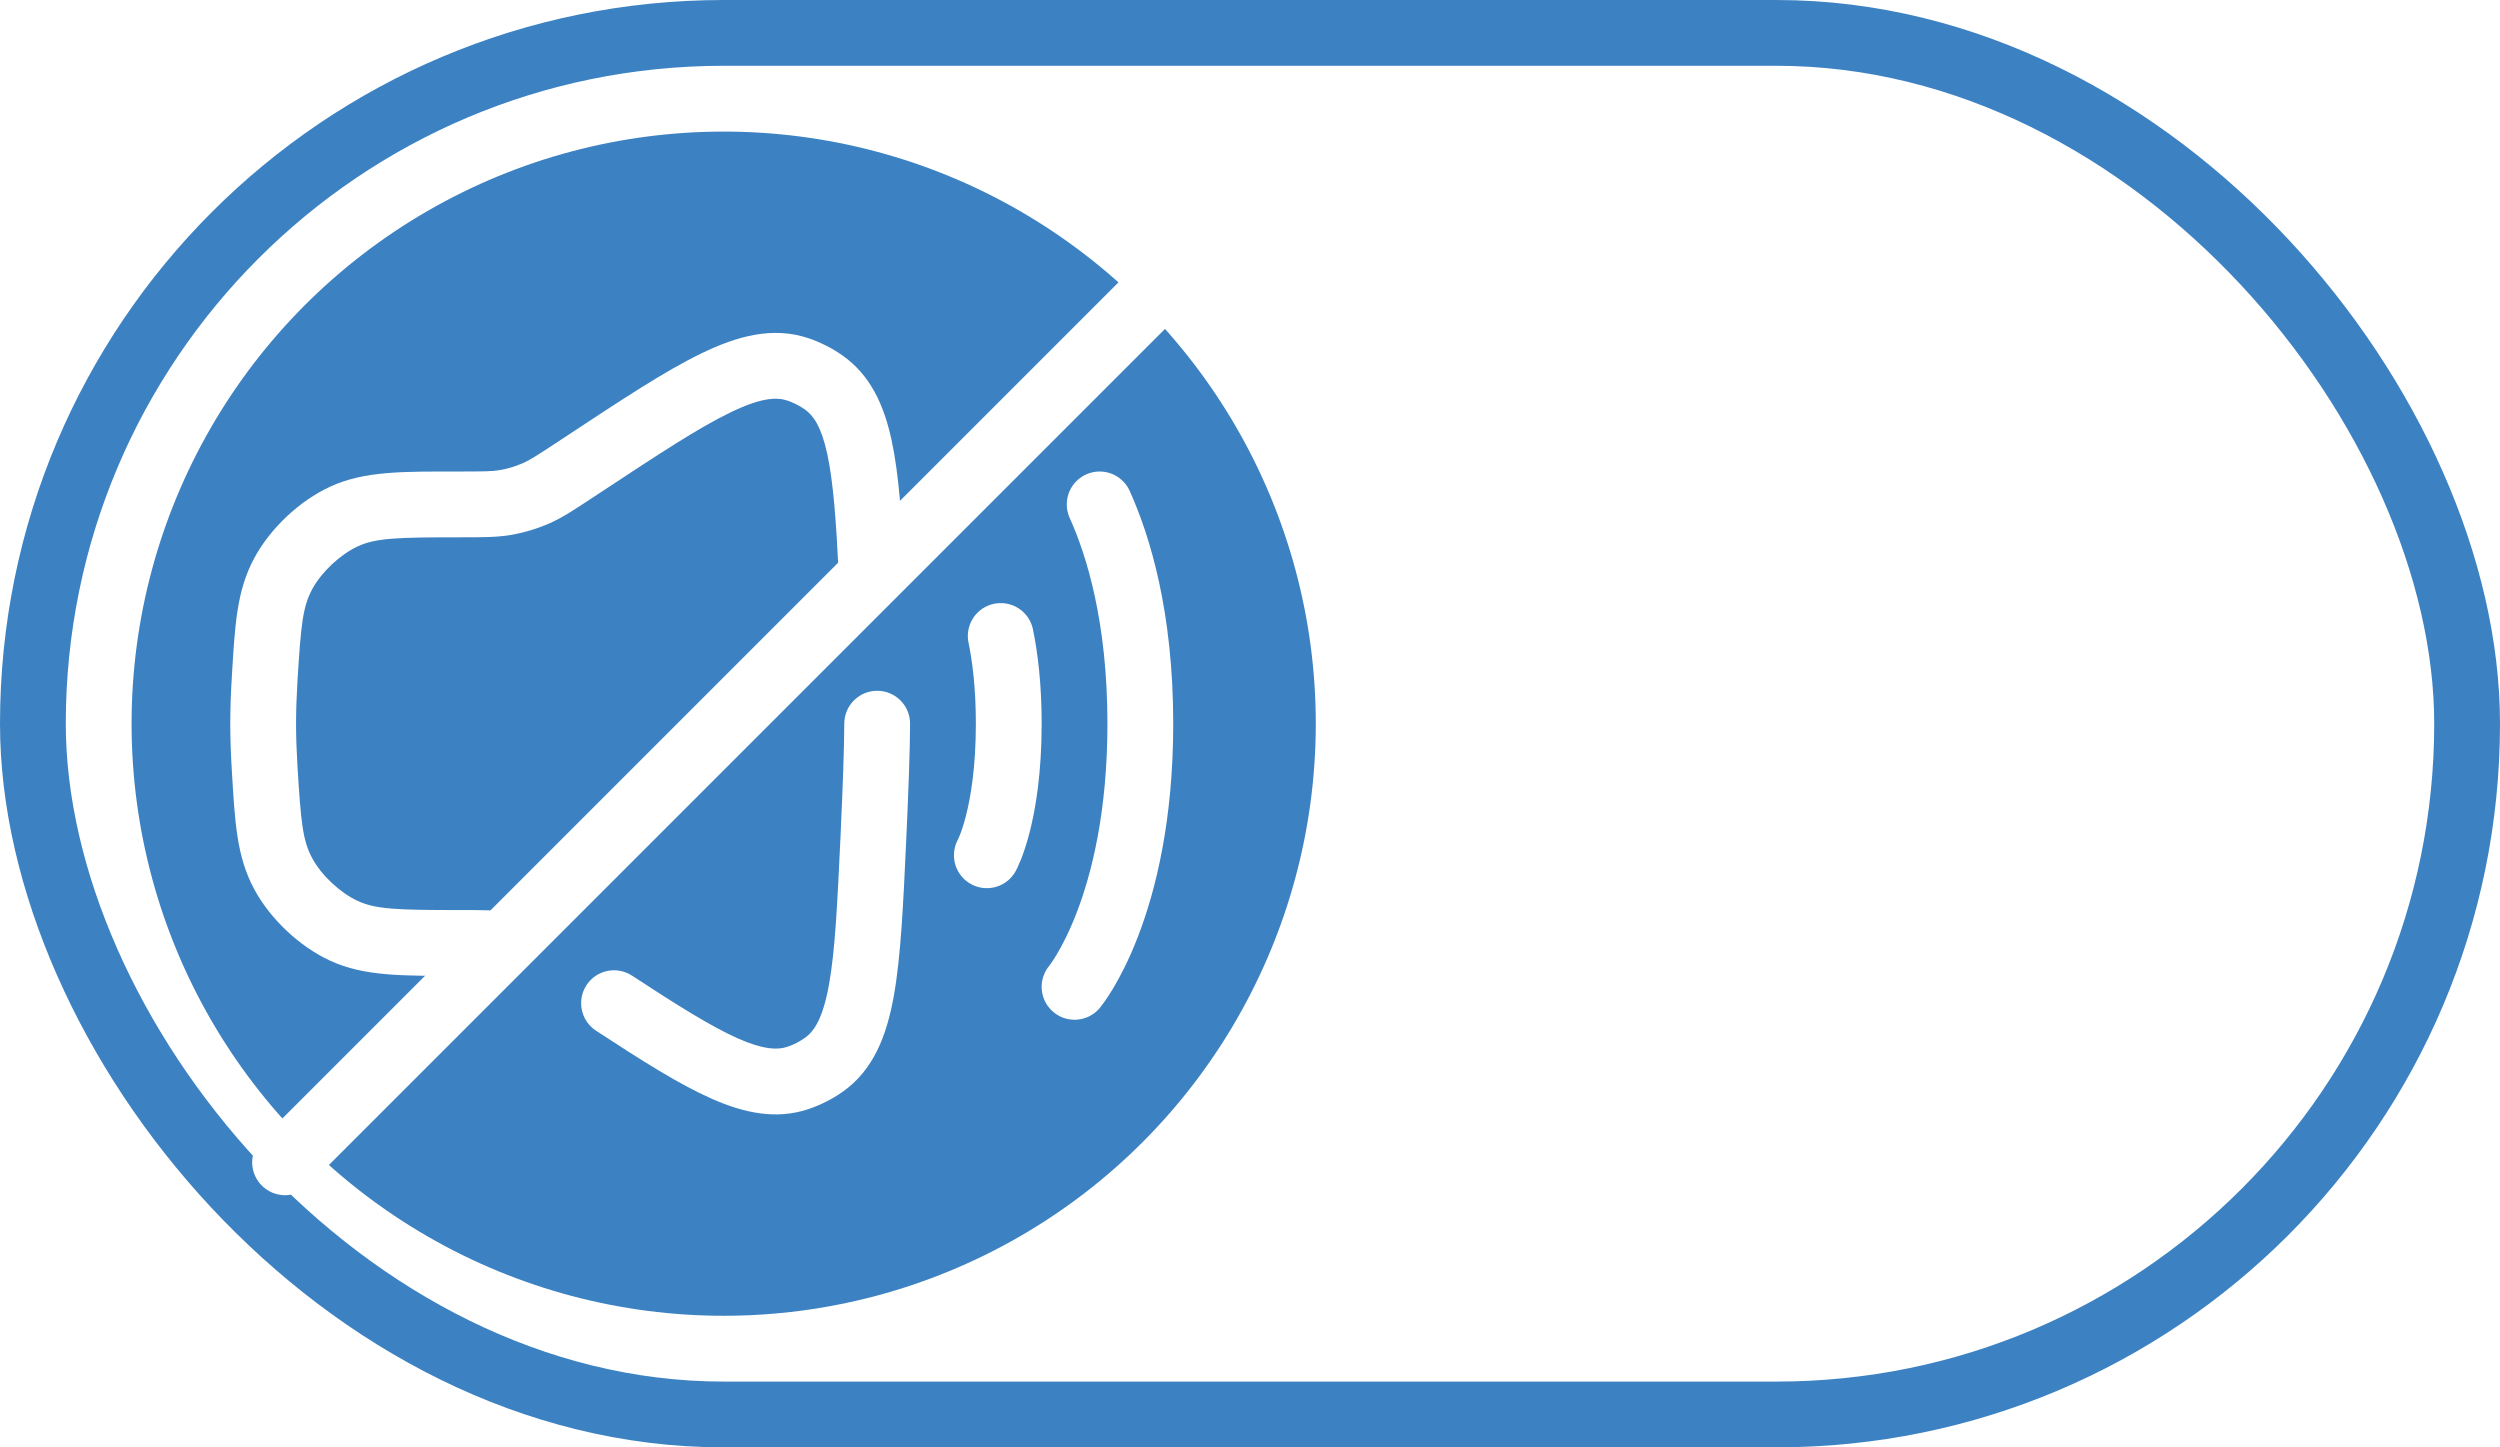 <svg width="38" height="22" viewBox="0 0 38 22" fill="none" xmlns="http://www.w3.org/2000/svg">
<rect x="0.5" y="0.5" width="37" height="21" rx="10.5" stroke="#3C82C2"/>
<g filter="url(#filter0_d_6_1132)">
<circle cx="11" cy="11" r="9" fill="#3C82C2"/>
</g>
<g clip-path="url(#clip0_6_1132)">
<path d="M13.833 11C13.833 10.724 13.61 10.5 13.333 10.5C13.057 10.5 12.833 10.724 12.833 11H13.833ZM9.607 14.83C9.376 14.679 9.066 14.743 8.915 14.974C8.764 15.205 8.828 15.515 9.059 15.666L9.607 14.83ZM9.008 7.564L9.154 7.468L8.604 6.633L8.458 6.729L9.008 7.564ZM4.522 11.655C4.508 11.424 4.5 11.202 4.5 11H3.5C3.5 11.228 3.509 11.47 3.524 11.716L4.522 11.655ZM4.5 11C4.5 10.798 4.508 10.576 4.522 10.345L3.524 10.284C3.509 10.529 3.5 10.772 3.5 11H4.5ZM12.833 11C12.833 11.341 12.81 11.967 12.776 12.714L13.775 12.76C13.809 12.017 13.833 11.368 13.833 11H12.833ZM7 8.167C7.325 8.167 7.545 8.168 7.761 8.132L7.594 7.146C7.48 7.165 7.358 7.167 7 7.167V8.167ZM8.458 6.729C8.159 6.926 8.056 6.992 7.95 7.039L8.354 7.954C8.554 7.865 8.737 7.743 9.008 7.564L8.458 6.729ZM7.761 8.132C7.965 8.097 8.164 8.037 8.354 7.954L7.95 7.039C7.836 7.089 7.717 7.125 7.594 7.146L7.761 8.132ZM7 14.833C7.358 14.833 7.48 14.835 7.594 14.854L7.761 13.868C7.545 13.832 7.325 13.833 7 13.833V14.833ZM7 13.833C6.038 13.833 5.713 13.822 5.437 13.694L5.017 14.602C5.54 14.844 6.131 14.833 7 14.833V13.833ZM3.524 11.716C3.571 12.485 3.593 13.014 3.866 13.519L4.746 13.045C4.6 12.775 4.574 12.498 4.522 11.655L3.524 11.716ZM5.437 13.694C5.17 13.571 4.885 13.304 4.746 13.045L3.866 13.519C4.108 13.968 4.553 14.388 5.017 14.602L5.437 13.694ZM12.776 12.714C12.728 13.734 12.694 14.449 12.601 14.965C12.508 15.479 12.377 15.676 12.232 15.777L12.807 16.596C13.278 16.265 13.477 15.742 13.585 15.143C13.693 14.545 13.729 13.751 13.775 12.76L12.776 12.714ZM12.295 16.856C12.476 16.794 12.651 16.706 12.807 16.596L12.232 15.777C12.153 15.833 12.063 15.879 11.972 15.91L12.295 16.856ZM9.154 7.468C10.014 6.901 10.617 6.504 11.094 6.273C11.568 6.042 11.806 6.033 11.972 6.09L12.295 5.143C11.749 4.957 11.207 5.106 10.656 5.374C10.107 5.64 9.439 6.082 8.604 6.633L9.154 7.468ZM11.972 6.09C12.063 6.121 12.153 6.167 12.232 6.222L12.807 5.404C12.651 5.294 12.476 5.205 12.295 5.143L11.972 6.09ZM7 7.167C6.131 7.167 5.54 7.156 5.017 7.398L5.437 8.305C5.713 8.177 6.038 8.167 7 8.167V7.167ZM4.522 10.345C4.574 9.502 4.6 9.225 4.746 8.955L3.866 8.481C3.593 8.986 3.571 9.515 3.524 10.284L4.522 10.345ZM5.017 7.398C4.553 7.612 4.108 8.031 3.866 8.481L4.746 8.955C4.885 8.696 5.17 8.429 5.437 8.305L5.017 7.398ZM9.059 15.666C9.752 16.12 10.325 16.483 10.814 16.699C11.309 16.918 11.8 17.025 12.295 16.856L11.972 15.91C11.822 15.961 11.613 15.959 11.218 15.785C10.818 15.607 10.313 15.293 9.607 14.83L9.059 15.666ZM13.749 8.693C13.708 7.875 13.664 7.205 13.551 6.686C13.437 6.161 13.233 5.704 12.807 5.404L12.232 6.222C12.363 6.314 12.484 6.483 12.574 6.899C12.666 7.323 12.709 7.909 12.75 8.743L13.749 8.693Z" fill="white"/>
<path d="M16.333 15C16.333 15 17.333 13.8 17.333 11C17.333 9.378 16.998 8.293 16.715 7.667" stroke="white" stroke-linecap="round"/>
<path d="M15 13C15 13 15.333 12.4 15.333 11C15.333 10.425 15.277 9.986 15.211 9.667" stroke="white" stroke-linecap="round"/>
<path d="M17.667 4.333L4.333 17.667" stroke="white" stroke-linecap="round"/>
</g>
<defs>
<filter id="filter0_d_6_1132" x="1" y="1" width="20" height="20" filterUnits="userSpaceOnUse" color-interpolation-filters="sRGB">
<feFlood flood-opacity="0" result="BackgroundImageFix"/>
<feColorMatrix in="SourceAlpha" type="matrix" values="0 0 0 0 0 0 0 0 0 0 0 0 0 0 0 0 0 0 127 0" result="hardAlpha"/>
<feOffset/>
<feGaussianBlur stdDeviation="0.5"/>
<feComposite in2="hardAlpha" operator="out"/>
<feColorMatrix type="matrix" values="0 0 0 0 0.235 0 0 0 0 0.51 0 0 0 0 0.761 0 0 0 0.25 0"/>
<feBlend mode="normal" in2="BackgroundImageFix" result="effect1_dropShadow_6_1132"/>
<feBlend mode="normal" in="SourceGraphic" in2="effect1_dropShadow_6_1132" result="shape"/>
</filter>
<clipPath id="clip0_6_1132">
<rect width="16" height="16" fill="white" transform="translate(3 3)"/>
</clipPath>
</defs>
</svg>
